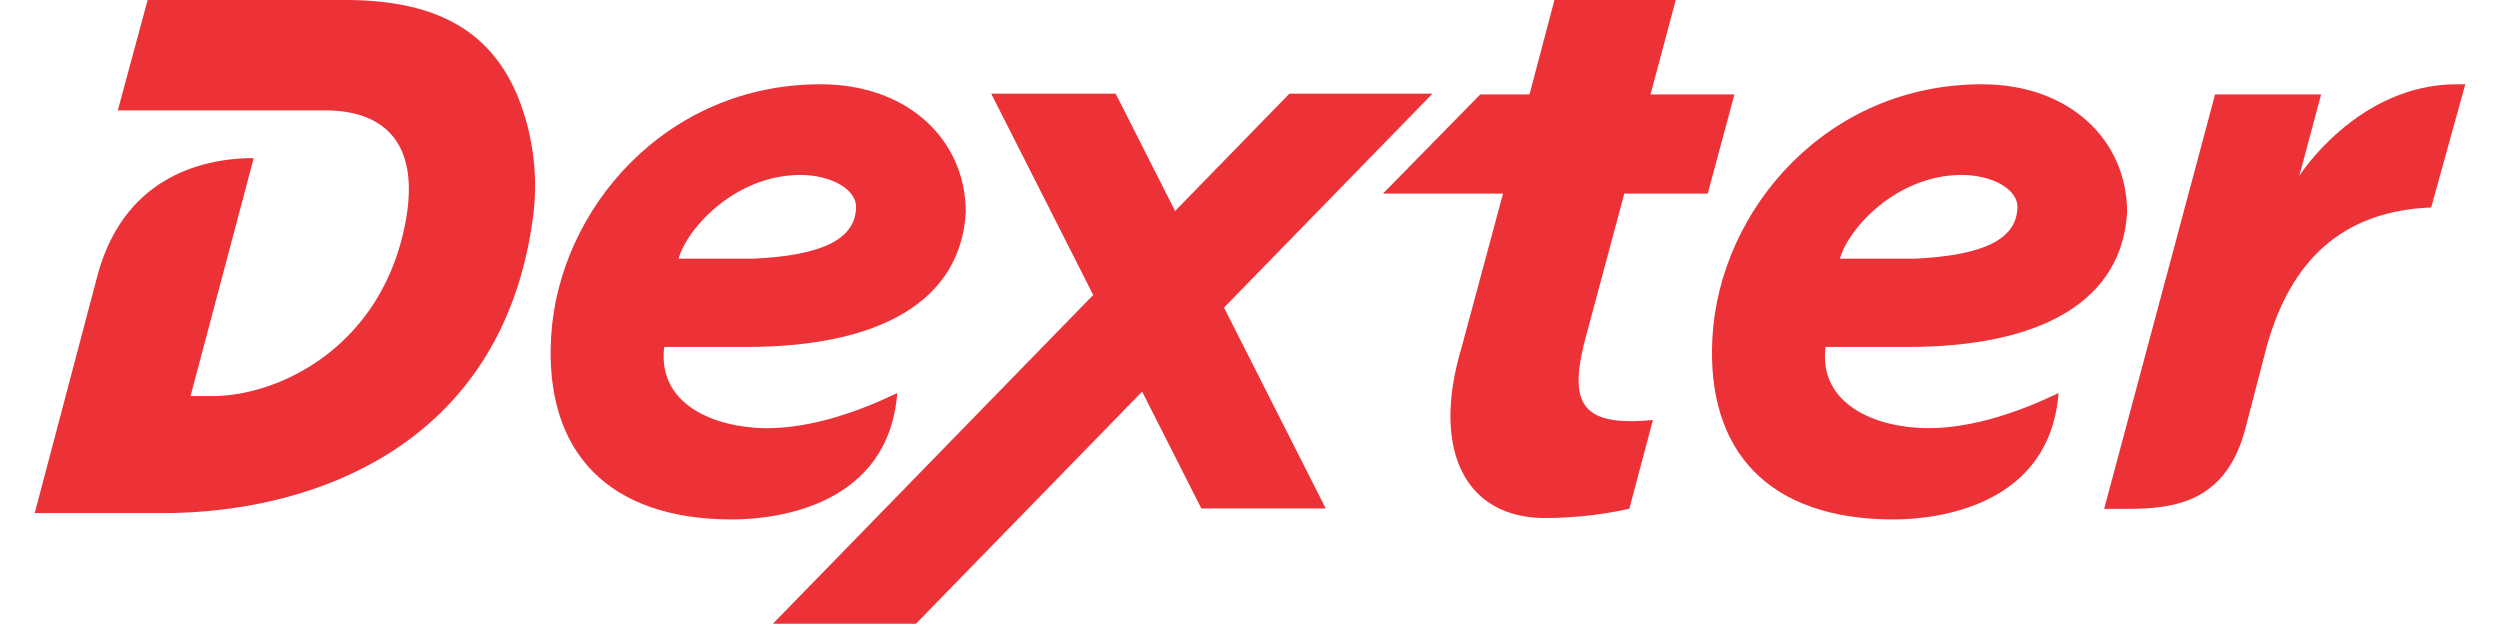 
<svg xmlns="http://www.w3.org/2000/svg" xmlns:xlink="http://www.w3.org/1999/xlink" width="500" height="125" viewBox="0 0 350 90">
  <defs>
    <clipPath id="clip-Mesa_de_trabajo_5">
      <rect width="350" height="90"/>
    </clipPath>
  </defs>
  <g id="Mesa_de_trabajo_5" data-name="Mesa de trabajo – 5" clip-path="url(#clip-Mesa_de_trabajo_5)">
    <g id="D_Brand_Icon" data-name="D / Brand Icon" transform="translate(0)">
      <path id="Trazado_38" data-name="Trazado 38" d="M451.513,207.5l-3.59,13.593h-7.085l-14.02,14.285h17.291l-6.019,22.348c-4.112,13.844.03,24.044,11.594,24.362a56.6,56.6,0,0,0,12.616-1.328l3.394-12.784c-10.682,1.027-12.233-2.6-9.544-12.4l5.424-20.194h12.014l3.84-14.285H465.35l3.631-13.593Z" transform="translate(-232.674 -207.5)" fill="#ed3237" fill-rule="evenodd"/>
      <path id="Trazado_39" data-name="Trazado 39" d="M614.359,276.546l3.108-11.961c3.4-11.929,10.578-19.289,23.629-19.811l4.909-17.741h-1.215c-14.318,0-22.684,13.185-22.684,13.185l3.141-11.726H609.979L594,288.178c1.111,0,2.043,0,3.133,0C604.467,288.213,611.633,287.028,614.359,276.546Z" transform="translate(-296.005 -214.9)" fill="#ed3237" fill-rule="evenodd"/>
      <path id="Trazado_40" data-name="Trazado 40" d="M262.067,264.859c19.409,0,30.864-6.709,31.591-19.393,0-10.425-8.317-18.432-20.912-18.432-22.35,0-37.745,18.048-38.8,36.4C233,280.026,242.2,289.7,260.014,289.7c6.758,0,22.547-2.15,23.775-18.2-5.132,2.458-12.02,5.061-18.856,5.061-7.518-.062-15.715-3.445-14.7-11.7ZM252.3,252.151c1.254-4.453,8.251-12.06,17.543-12.06,4.378,0,8.167,2.073,8.013,4.761l-.009.154c-.243,4.261-4.682,6.685-14.847,7.145Z" transform="translate(-159.588 -214.9)" fill="#ed3237" fill-rule="evenodd"/>
      <path id="Trazado_41" data-name="Trazado 41" d="M531.282,264.859c19.409,0,30.863-6.709,31.59-19.393,0-10.425-8.317-18.432-20.911-18.432-22.35,0-37.745,18.048-38.8,36.4-.952,16.589,8.247,26.266,26.064,26.266,6.758,0,22.547-2.15,23.775-18.2-5.132,2.458-12.021,5.061-18.857,5.061-7.518-.062-15.715-3.445-14.7-11.7Zm-9.765-12.708c1.255-4.453,8.251-12.06,17.544-12.06,4.378,0,8.167,2.073,8.013,4.761l-.008.154c-.245,4.261-4.682,6.685-14.848,7.145Z" transform="translate(-261.57 -214.9)" fill="#ed3237" fill-rule="evenodd"/>
      <path id="Trazado_42" data-name="Trazado 42" d="M145.818,230.266l-9.1,34.272h3.071c9.754,0,24.289-7.095,27.8-24.615,2.625-13.1-4.333-16.525-11.445-16.525h-29.9l4.3-15.9h28.351c12.555,0,20.679,3.957,24.825,13.6a34.357,34.357,0,0,1,2.36,17.308c-4.254,33.611-32.242,42.976-53.286,42.976H114.282l9.007-34.095C127.162,232.705,138.839,230.266,145.818,230.266Z" transform="translate(-114.282 -207.5)" fill="#ed3237" fill-rule="evenodd"/>
      <path id="Trazado_43" data-name="Trazado 43" d="M380.378,229.212h-20.6l-16.462,16.894-8.56-16.894H316.836L331.525,258.2,285.4,305.541H306l32.568-33.425,8.528,16.831h17.916L350.36,260.019Z" transform="translate(-179.103 -215.725)" fill="#ed3237" fill-rule="evenodd"/>
    </g>
  </g>
</svg>
